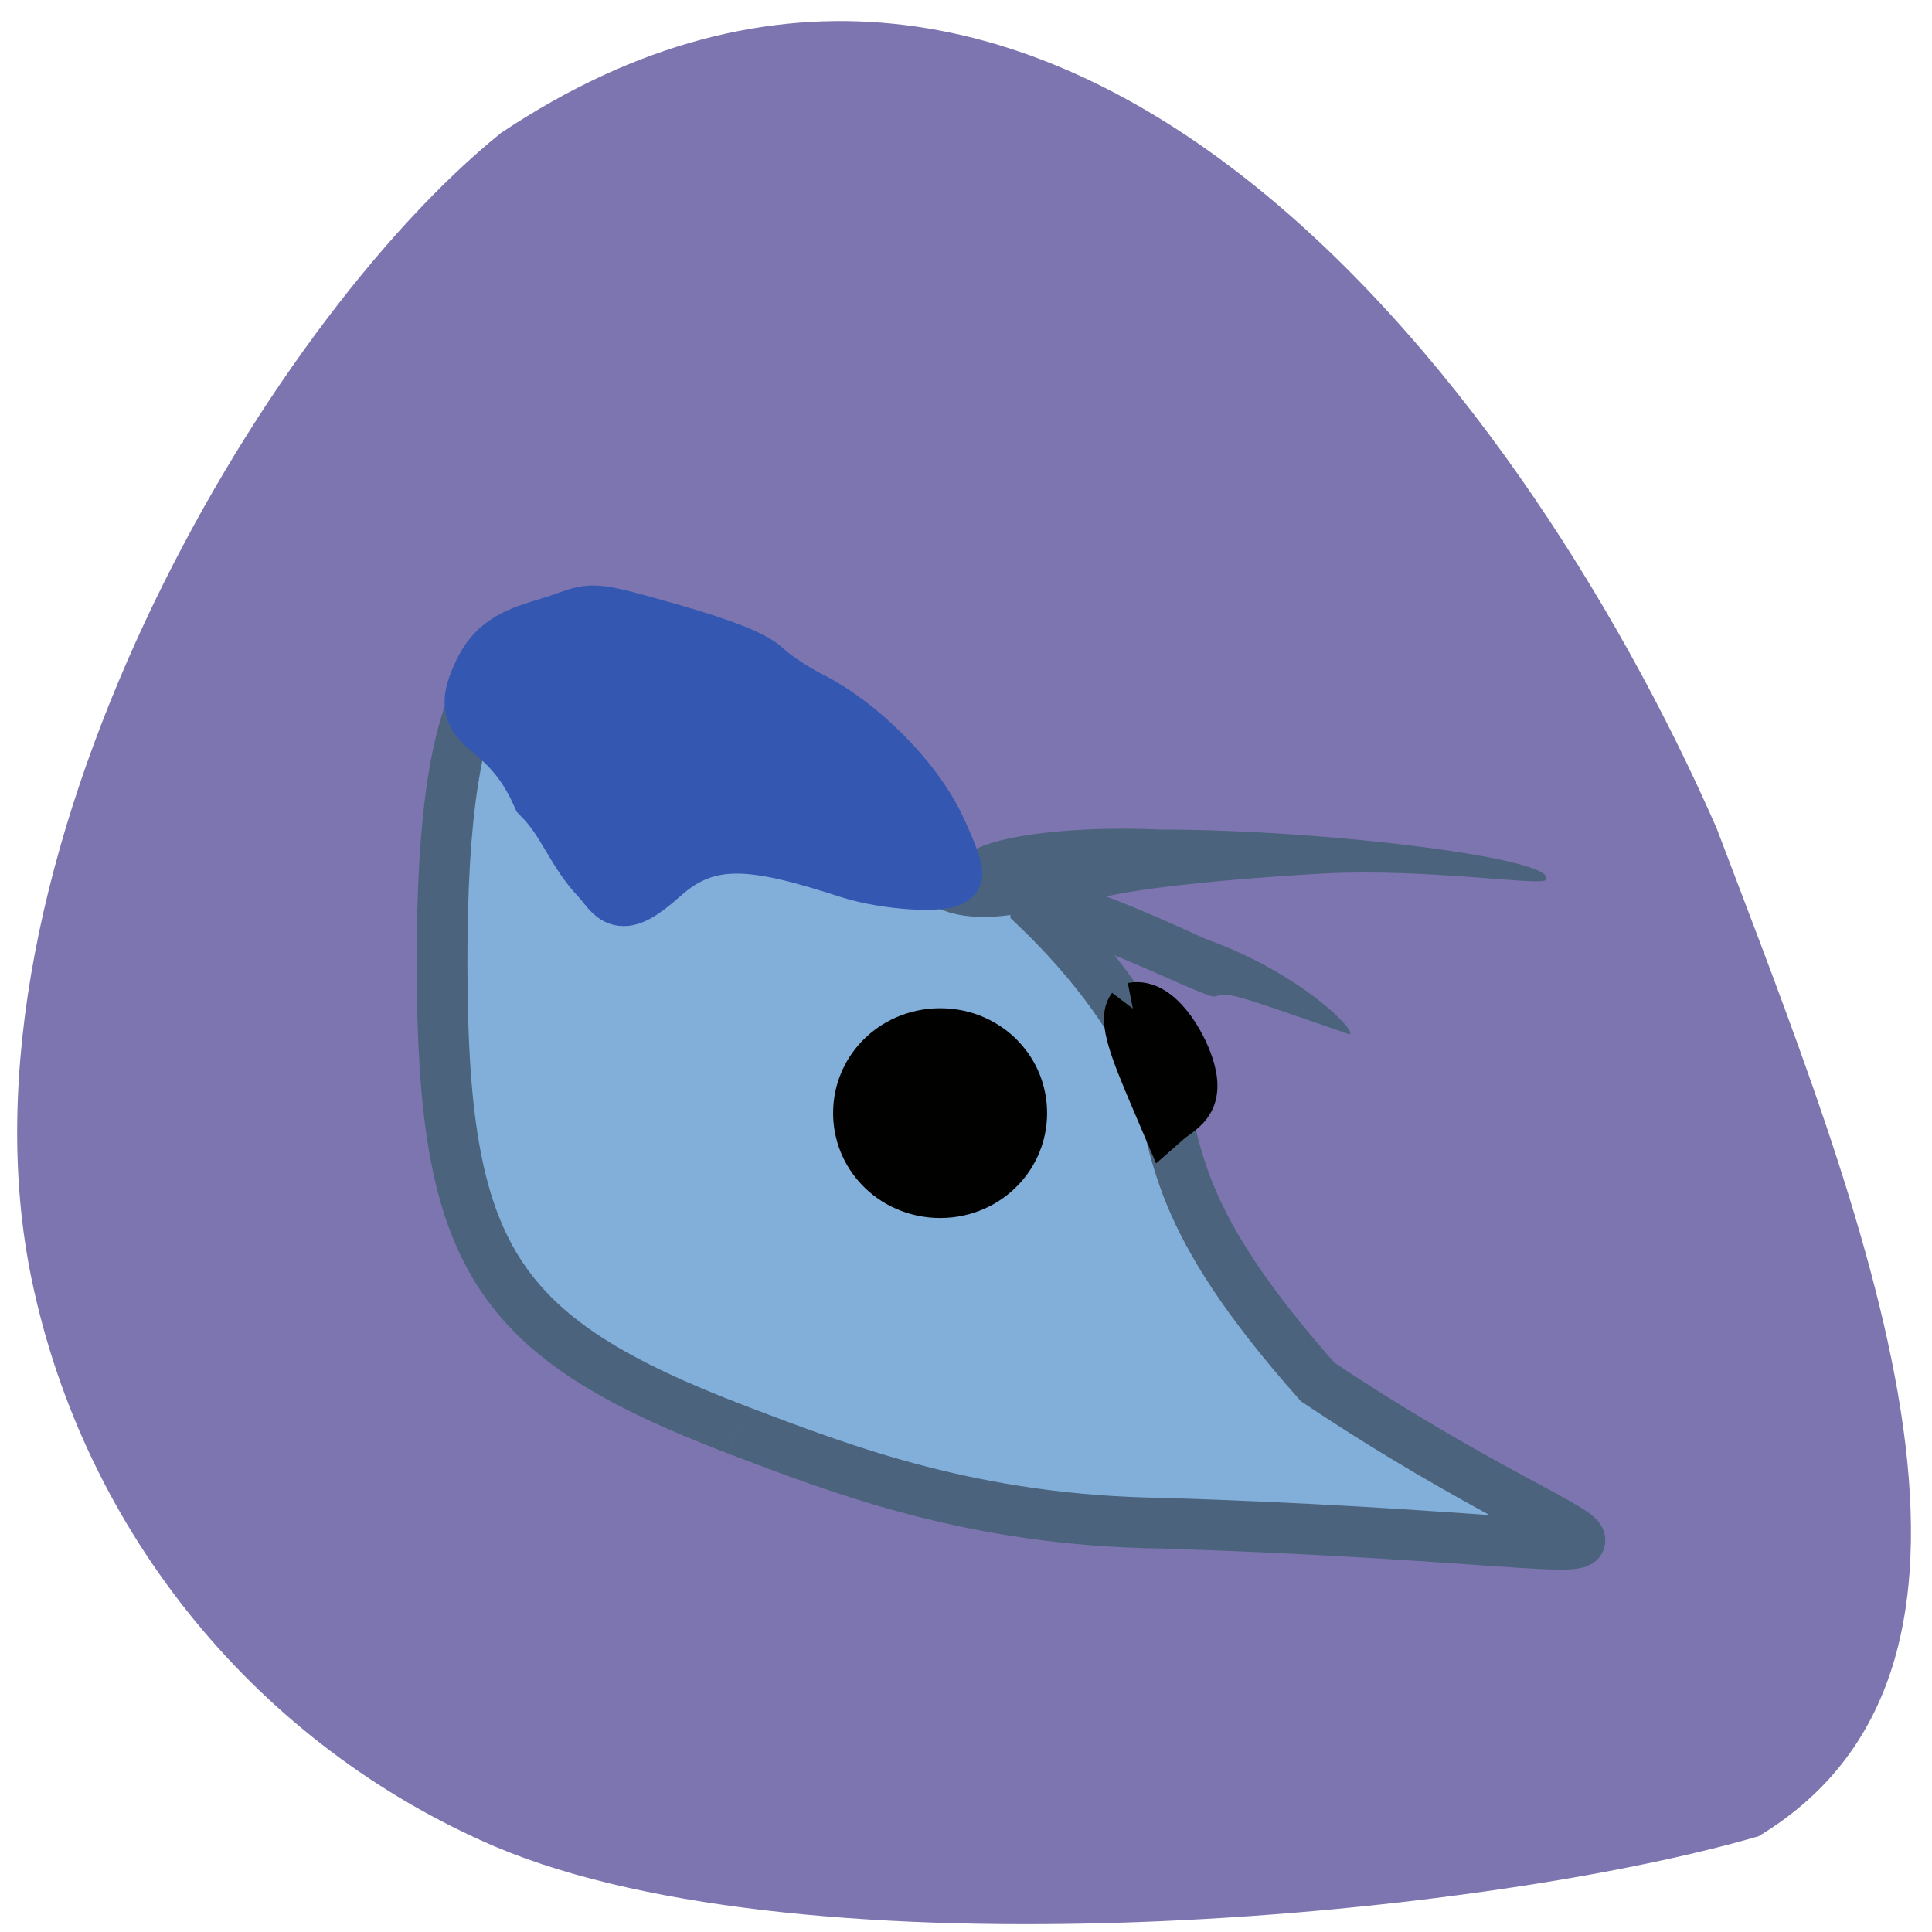 <svg xmlns="http://www.w3.org/2000/svg" viewBox="0 0 24 24"><path d="m 21.852 22.809 c -3.551 1.035 -11.824 1.77 -15.695 0.133 c -2.949 -1.262 -5.105 -3.895 -5.762 -7.04 c -1.078 -5.156 2.867 -11.863 5.828 -14.25 c 6.777 -4.527 12.617 2.969 15.1 8.633 c 1.809 4.766 4.117 10.355 0.527 12.523" fill="#7d75af"/><path d="m 97.42 188.96 c -32.25 -12.333 -39 -23 -39 -61.833 c 0 -38.08 6.875 -49.04 27.875 -44.33 c 12.167 2.667 37.833 24.708 37.833 32.417 c 0 2.292 4.625 3.25 10.292 2.167 c 6.958 -1.375 2.458 -1.458 2.458 2.5 c 7.708 7.333 14.04 16.08 15.792 22.04 c 3.25 10.5 1.958 18.708 21.458 40.708 c 43.04 28.792 56.08 21.13 -20.333 18.667 c -25.08 -0.292 -42.33 -7 -56.37 -12.333" transform="scale(0.094)" fill="#82afd9" stroke="#4b637c" stroke-width="6.697"/><path d="m 14.977 11.664 c 1.297 0.465 1.992 1.277 1.75 1.172 c -1.449 -0.5 -1.438 -0.508 -1.641 -0.457 c -0.113 0.031 -2.145 -1.02 -1.68 -0.516 c -1.48 -1.508 0.098 -0.875 1.57 -0.199" fill="#4b637c"/><path d="m -60.876 -36.39 c 0 8.651 -5.59 15.684 -12.463 15.684 c -6.924 0 -12.514 -7.03 -12.514 -15.684 c 0 -8.713 5.59 -15.684 12.514 -15.684 c 6.873 0 12.463 6.971 12.463 15.684" transform="matrix(0.076 0 0 0.063 17.254 16.12)" fill="#010100" stroke="#010100" stroke-width="10"/><path d="m 14.406 10.305 c 2.074 0 4.977 0.363 4.797 0.625 c -0.059 0.082 -1.465 -0.148 -2.777 -0.078 c -1.527 0.086 -2.742 0.238 -2.91 0.363 c -0.098 0.07 -1.426 -0.121 -0.809 0.172 c -1.934 -0.84 0.082 -1.156 1.699 -1.082" fill="#4b637c"/><g transform="scale(0.094)"><path d="m 149.71 133.29 c 3.167 -0.625 6.25 4.5 7.25 7.625 c 1.583 4.875 -1.125 5.542 -2.875 7.083 c -3.208 -7.542 -5.708 -12.958 -4.375 -14.708" fill="#010100" stroke="#010100" stroke-width="6.9"/><path d="m 79.42 115.88 c -3.458 -3.667 -4.292 -7.333 -7.792 -10.875 c -4.75 -10.792 -11.375 -8.08 -7.958 -15.542 c 2.292 -5.375 6.417 -5.542 11.25 -7.292 c 3.542 -1.292 3.708 -1.25 13.708 1.583 c 6.917 2 10.792 3.542 12.208 4.875 c 1.167 1.125 3.875 2.917 6 4 c 6.625 3.333 13.708 10.458 16.708 16.75 c 1.458 3.042 2.5 5.833 2.25 6.208 c -0.75 1.208 -8.667 0.708 -13.458 -0.833 c -12.458 -4.04 -18.75 -4.958 -25.08 0.708 c -5.542 4.958 -5.792 2.625 -7.833 0.417" fill="#3458b2" stroke="#3458b2" stroke-width="7.965"/></g></svg>